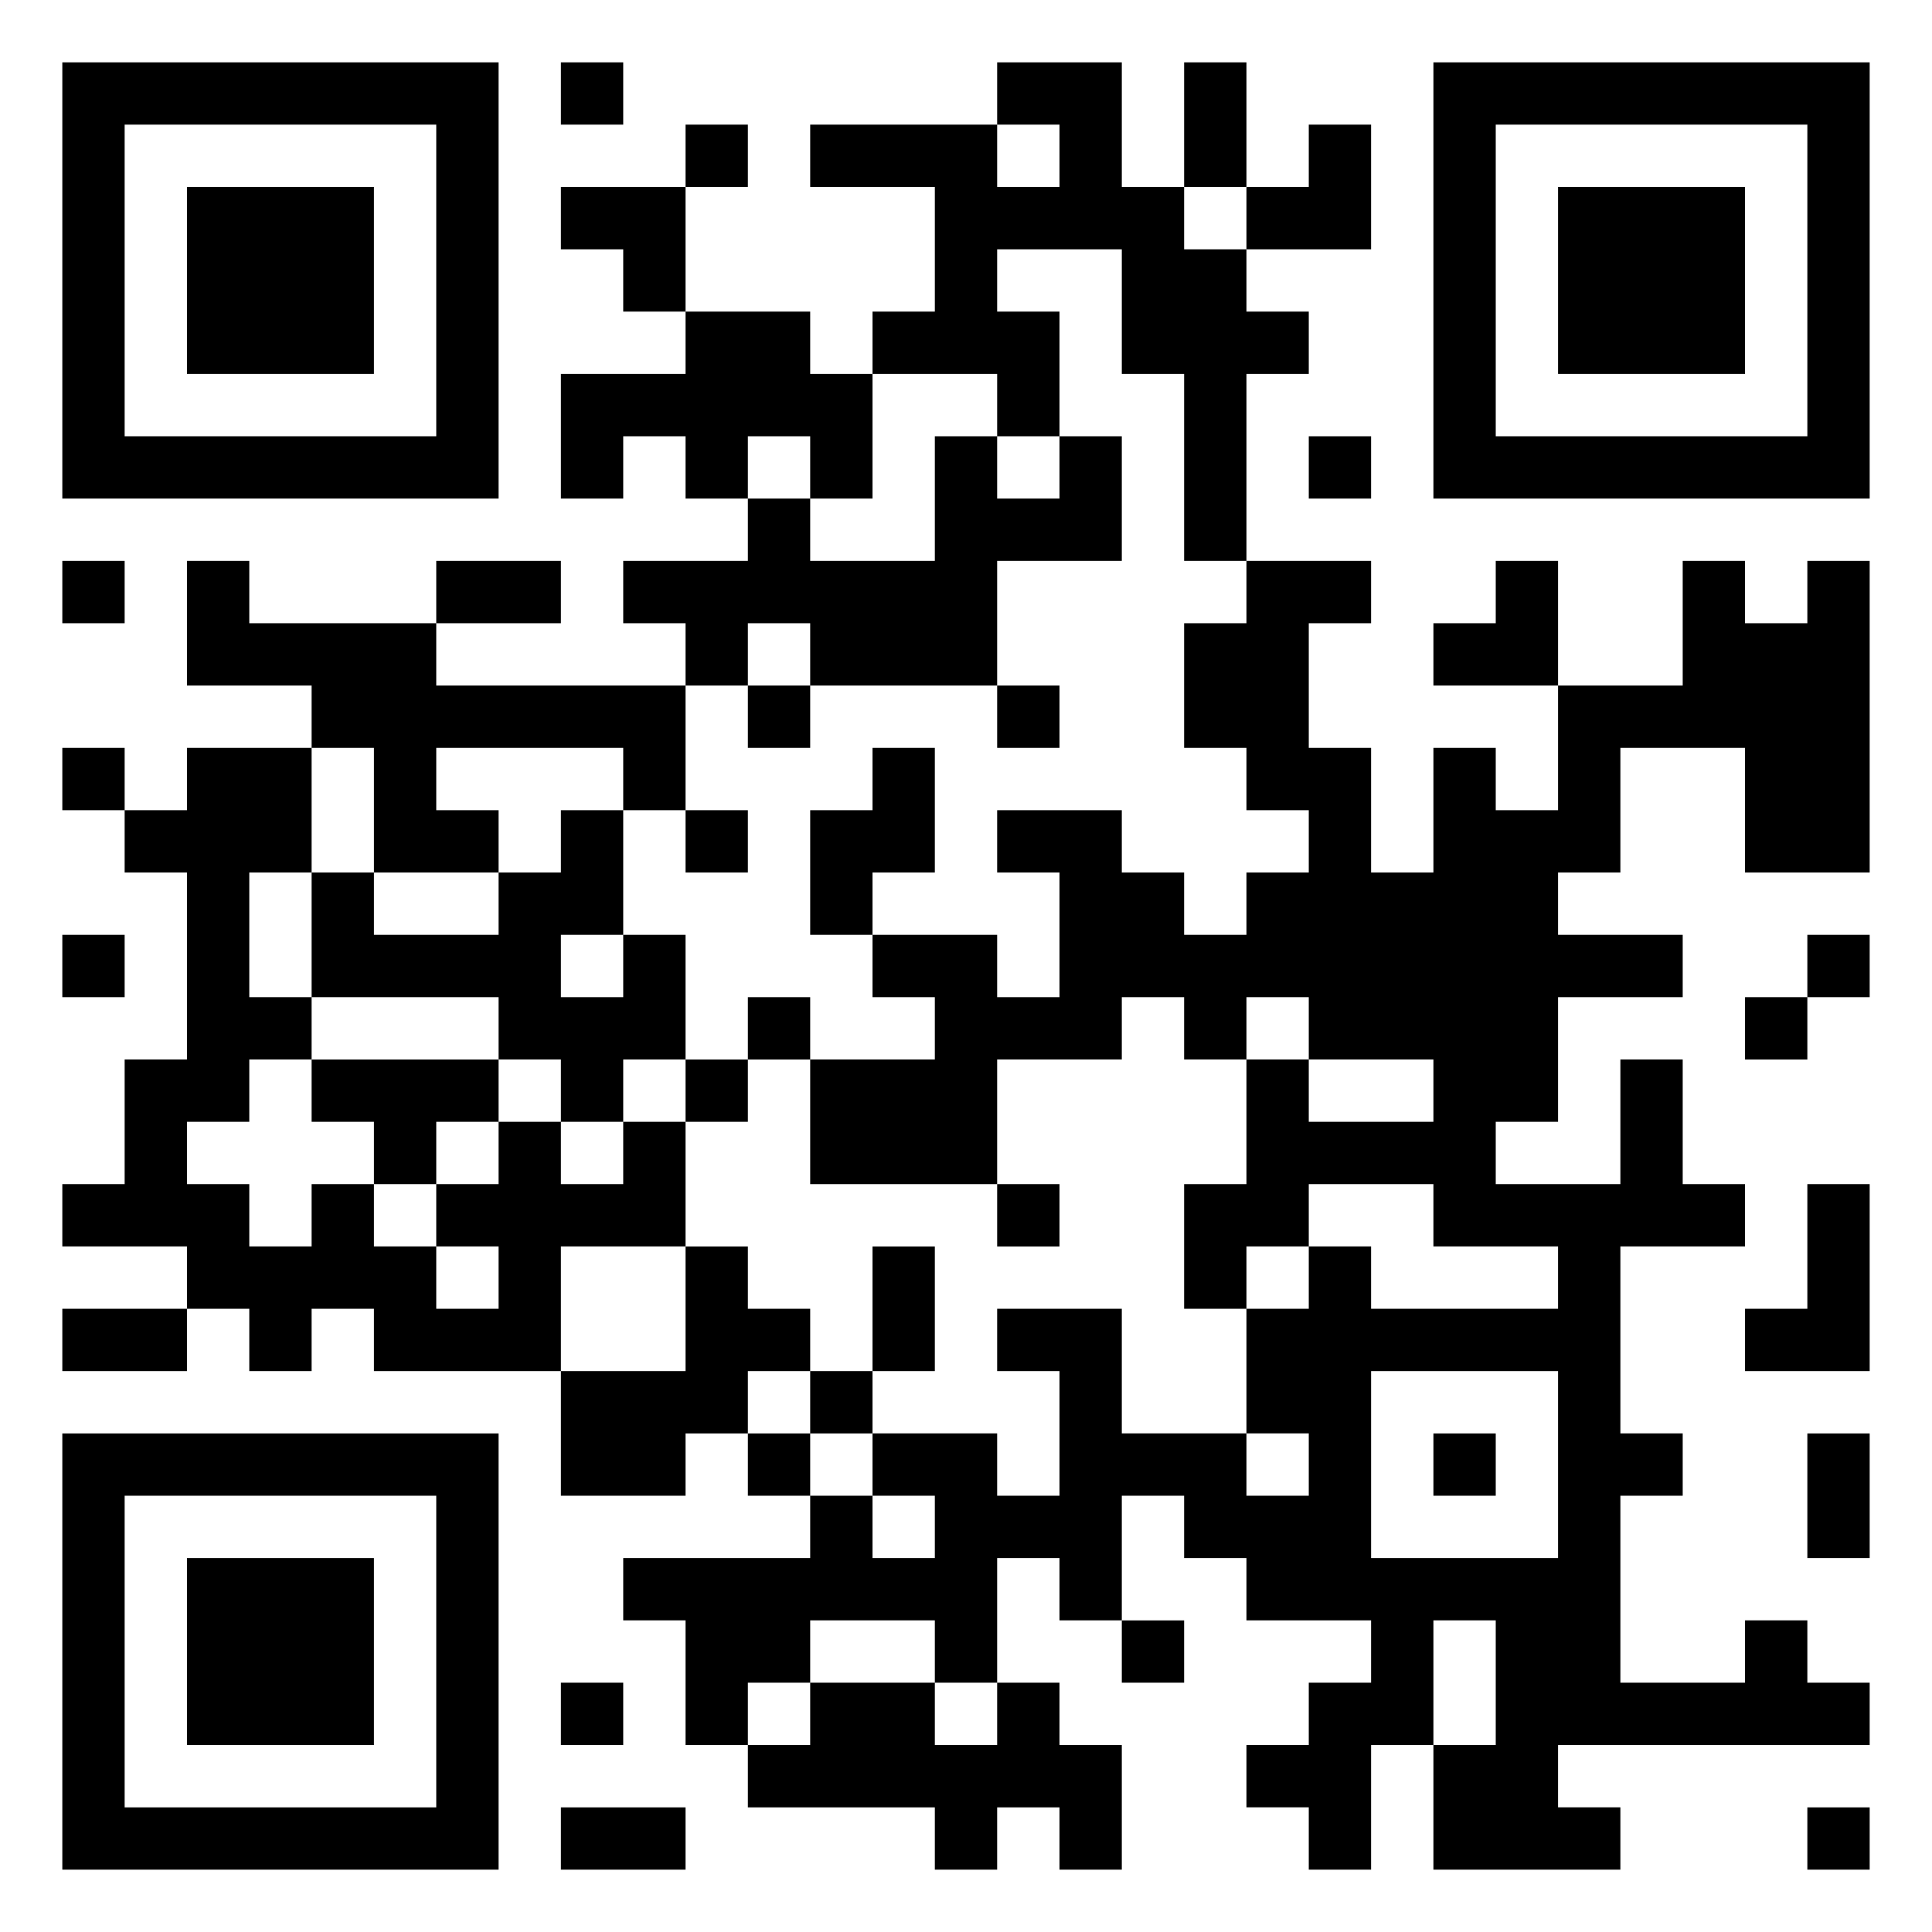 <svg xmlns="http://www.w3.org/2000/svg" viewBox="0 0 31 31"><path d="M1 1h7v7h-7zM9 1h1v1h-1zM16 1h2v2h1v1h1v1h1v1h-1v3h-1v-3h-1v-2h-2v1h1v2h-1v-1h-2v-1h1v-2h-2v-1h3v1h1v-1h-1zM19 1h1v2h-1zM23 1h7v7h-7zM2 2v5h5v-5zM11 2h1v1h-1zM21 2h1v2h-2v-1h1zM24 2v5h5v-5zM3 3h3v3h-3zM9 3h2v2h-1v-1h-1zM25 3h3v3h-3zM11 5h2v1h1v2h-1v-1h-1v1h-1v-1h-1v1h-1v-2h2zM15 7h1v1h1v-1h1v2h-2v2h-3v-1h-1v1h-1v-1h-1v-1h2v-1h1v1h2zM21 7h1v1h-1zM1 9h1v1h-1zM3 9h1v1h3v1h4v2h-1v-1h-3v1h1v1h-2v-2h-1v-1h-2zM7 9h2v1h-2zM20 9h2v1h-1v2h1v2h1v-2h1v1h1v-2h2v-2h1v1h1v-1h1v5h-2v-2h-2v2h-1v1h2v1h-2v2h-1v1h2v-2h1v2h1v1h-2v3h1v1h-1v3h2v-1h1v1h1v1h-5v1h1v1h-3v-2h1v-2h-1v2h-1v2h-1v-1h-1v-1h1v-1h1v-1h-2v-1h-1v-1h-1v2h-1v-1h-1v2h-1v-1h-2v1h-1v1h-1v-2h-1v-1h3v-1h1v1h1v-1h-1v-1h2v1h1v-2h-1v-1h2v2h2v1h1v-1h-1v-2h1v-1h1v1h3v-1h-2v-1h-2v1h-1v1h-1v-2h1v-2h1v1h2v-1h-2v-1h-1v1h-1v-1h-1v1h-2v2h-3v-2h2v-1h-1v-1h2v1h1v-2h-1v-1h2v1h1v1h1v-1h1v-1h-1v-1h-1v-2h1zM24 9h1v2h-2v-1h1zM12 11h1v1h-1zM16 11h1v1h-1zM1 12h1v1h-1zM3 12h2v2h-1v2h1v1h-1v1h-1v1h1v1h1v-1h1v1h1v1h1v-1h-1v-1h1v-1h1v1h1v-1h1v2h-2v2h-3v-1h-1v1h-1v-1h-1v-1h-2v-1h1v-2h1v-3h-1v-1h1zM14 12h1v2h-1v1h-1v-2h1zM9 13h1v2h-1v1h1v-1h1v2h-1v1h-1v-1h-1v-1h-3v-2h1v1h2v-1h1zM11 13h1v1h-1zM1 15h1v1h-1zM29 15h1v1h-1zM12 16h1v1h-1zM28 16h1v1h-1zM5 17h3v1h-1v1h-1v-1h-1zM11 17h1v1h-1zM16 19h1v1h-1zM29 19h1v3h-2v-1h1zM11 20h1v1h1v1h-1v1h-1v1h-2v-2h2zM14 20h1v2h-1zM1 21h2v1h-2zM13 22h1v1h-1zM22 22v3h3v-3zM1 23h7v7h-7zM12 23h1v1h-1zM23 23h1v1h-1zM29 23h1v2h-1zM2 24v5h5v-5zM3 25h3v3h-3zM18 26h1v1h-1zM9 27h1v1h-1zM13 27h2v1h1v-1h1v1h1v2h-1v-1h-1v1h-1v-1h-3v-1h1zM9 29h2v1h-2zM29 29h1v1h-1z"/></svg>